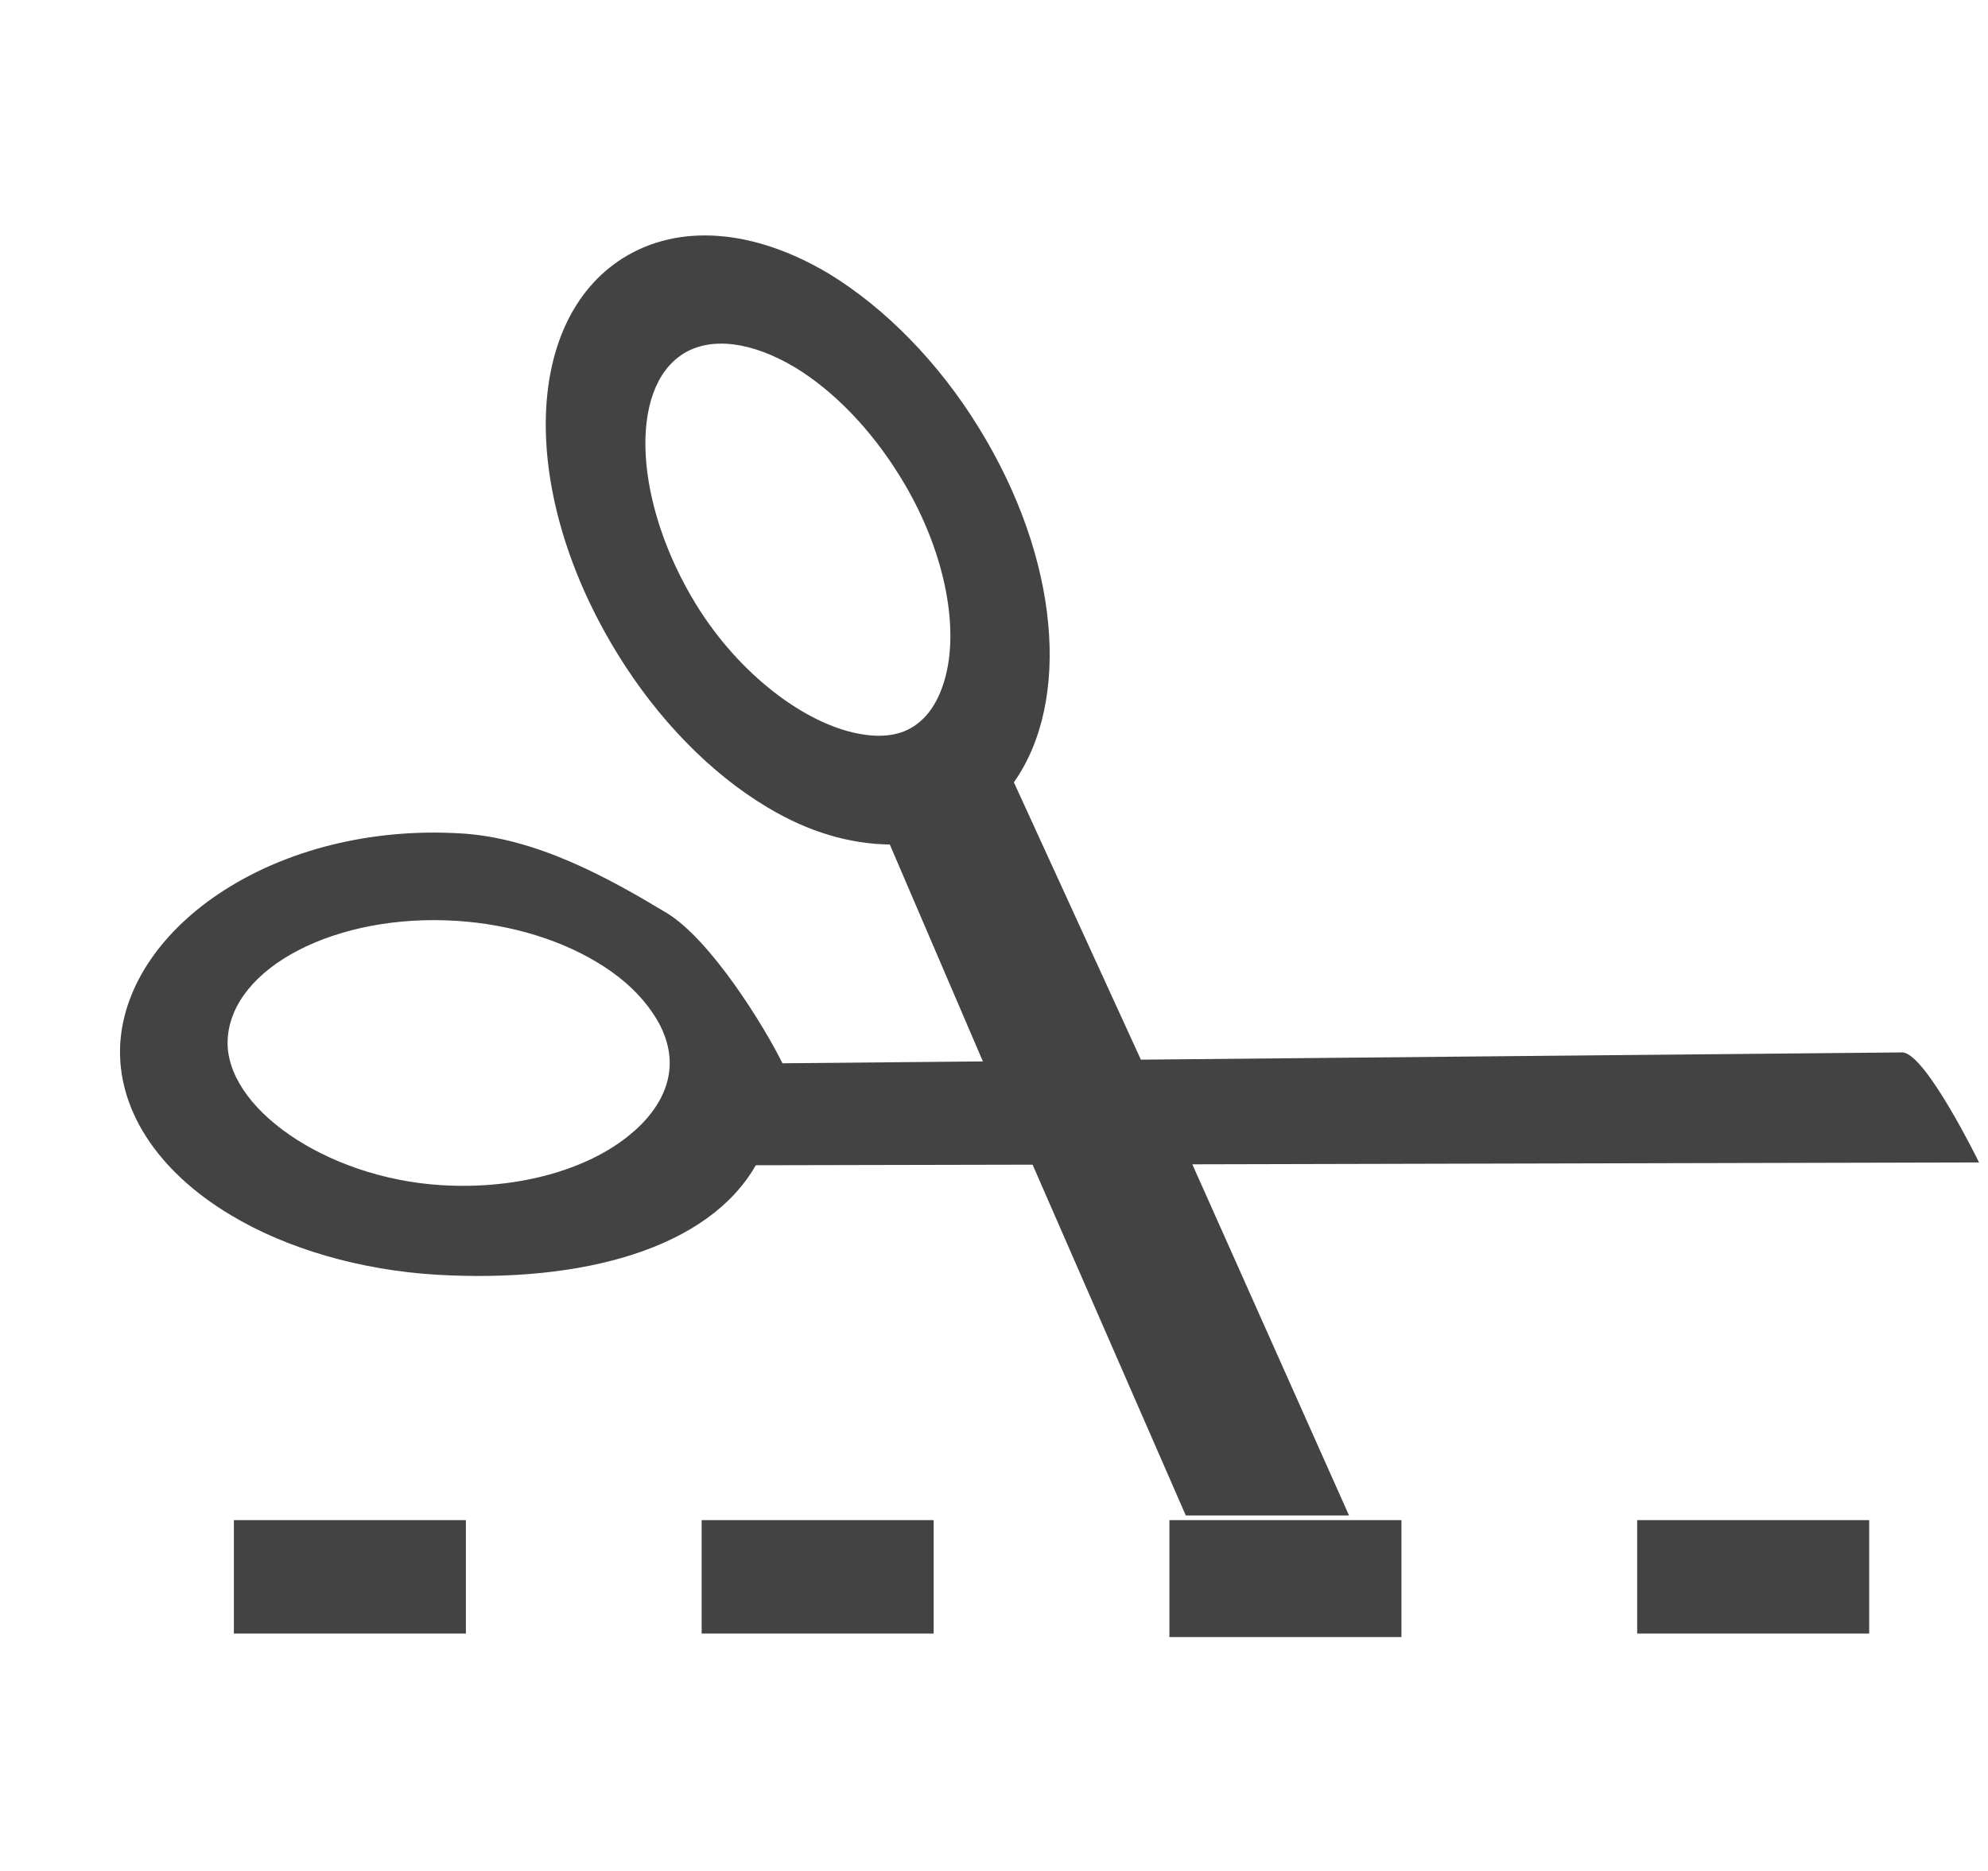 <svg viewBox="0 0 17 16" xmlns="http://www.w3.org/2000/svg" class="si-glyph si-glyph-scissor-line-cut"><title>693</title><g fill="none" fill-rule="evenodd"><path d="M6.798 3.142c-.37-.222-.72-.264-.954-.115-.474.298-.42 1.283.113 2.15.37.596.927 1.01 1.38 1.097.18.036.344.024.47-.057.135-.085.222-.23.272-.404.13-.446 0-1.124-.385-1.744-.246-.4-.564-.727-.897-.928zM5.167 8.268c-.342-.222-.79-.36-1.264-.393-1.027-.066-1.923.396-1.957 1.012-.032.58.833 1.186 1.823 1.248.686.044 1.306-.148 1.658-.467.173-.155.285-.34.297-.543a.76.76 0 0 0-.148-.47 1.463 1.463 0 0 0-.41-.387z"/><path d="M16.922 9.938s-.45-.92-.65-.938l-6.516.062L8.67 6.69c.488-.69.397-1.906-.303-3.037-.343-.557-.8-1.02-1.278-1.312-.644-.384-1.285-.433-1.763-.133-.862.545-.88 2.03-.044 3.386.342.556.796 1.022 1.28 1.31.36.217.715.314 1.047.318l.796 1.855-1.714.016c-.152-.31-.613-1.06-.994-1.288-.482-.29-1.105-.64-1.757-.678-1.57-.094-2.85.788-2.912 1.8-.03.55.31 1.084.945 1.464.483.29 1.107.47 1.757.51 1.267.074 2.33-.23 2.733-.936l2.367-.005 1.31 3h1.396l-1.34-3.003 6.726-.016zM8.078 5.812c-.05.176-.137.32-.272.404-.126.08-.29.093-.47.057-.453-.087-1.01-.5-1.38-1.098-.534-.866-.587-1.852-.113-2.15.235-.147.583-.105.954.116.333.202.65.53.896.928.386.62.515 1.298.385 1.744zm-2.65 3.856c-.352.318-.972.51-1.658.467-.99-.062-1.855-.67-1.823-1.248.034-.615.93-1.078 1.957-1.012.473.03.922.17 1.264.393.18.117.315.25.41.39.104.15.157.31.148.468-.012.202-.124.387-.297.542zM10 13h1.984v1H10zM6 13h1.984v.97H6zM14 13h1.984v.97H14zM2 13h1.984v.97H2z" fill="#434343" class="si-glyph-fill"/></g></svg>